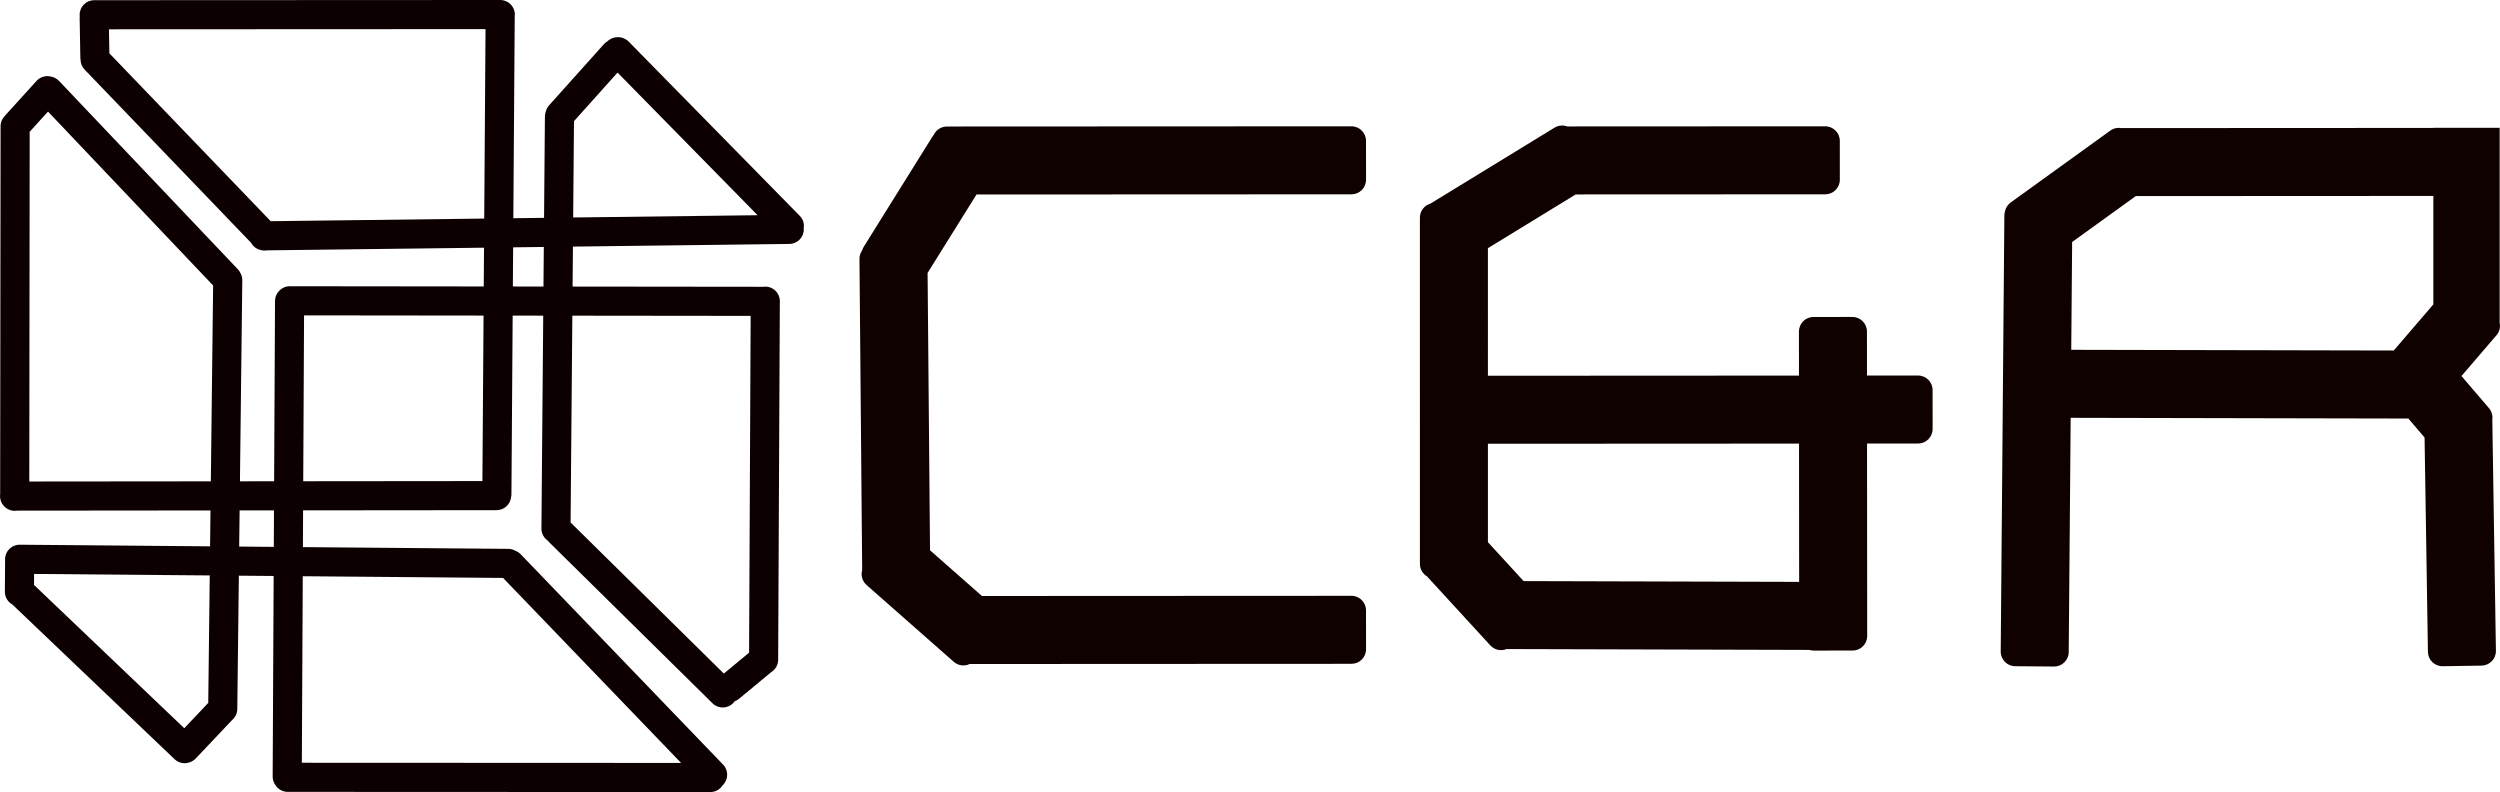 <svg width="4723" height="1497" viewBox="0 0 4723 1497" fill="none" xmlns="http://www.w3.org/2000/svg">
<g id="Frame" clip-path="url(#clip0_5_194)">
<path id="Vector" fill-rule="evenodd" clip-rule="evenodd" d="M972.42 31.037C972.569 29.875 972.646 28.689 972.645 27.486C972.637 12.299 960.319 -0.007 945.131 3.40003e-06L177.926 0.377C162.738 0.385 150.432 12.703 150.44 27.891C150.44 28.968 150.503 30.031 150.624 31.076C150.508 32.183 150.458 33.31 150.478 34.451L151.776 109.165C151.802 110.683 151.951 112.17 152.213 113.617C152.496 120.062 155.036 126.435 159.858 131.452L474.298 458.634C478.235 465.876 485.323 471.145 493.696 472.62C497.43 473.525 501.321 473.64 505.099 472.959L914.405 467.934L913.9 541.183L547.435 540.766C539.52 540.758 532.382 544.093 527.358 549.44C522.566 554.361 519.6 561.074 519.563 568.486L517.874 909.223L453.313 909.286L457.744 529.61C457.802 524.723 456.58 520.119 454.392 516.116C453.164 513.454 451.486 510.945 449.356 508.701L111.463 152.803C107.125 148.235 101.592 145.484 95.816 144.574C86.368 142.313 76.01 145.137 69.022 152.839L9.478 218.468C9.092 218.894 8.722 219.328 8.367 219.771C3.851 224.664 1.089 231.202 1.081 238.386L0.306 933.083C0.103 934.435 -0.001 935.819 1.33403e-05 937.228C0.007 944.151 2.571 950.474 6.798 955.304C11.836 961.258 19.36 965.042 27.771 965.051C29.289 965.053 30.778 964.932 32.23 964.697L397.666 964.341L396.875 1032.12L37.295 1029.06C22.108 1028.93 9.692 1041.14 9.563 1056.33C9.557 1056.99 9.575 1057.65 9.616 1058.31L9.194 1117.78C9.121 1128.16 14.813 1137.24 23.276 1141.98L329.789 1434.26C337.704 1441.81 348.946 1443.71 358.532 1440.07C362.699 1438.69 366.595 1436.29 369.823 1432.88L437.458 1361.4C437.549 1361.31 437.639 1361.21 437.727 1361.12C437.809 1361.03 437.891 1360.94 437.971 1360.85C438.15 1360.65 438.325 1360.45 438.497 1360.24C444.404 1355.27 448.193 1347.85 448.291 1339.52L451.231 1087.58L516.988 1088.14L515.11 1466.95C515.082 1472.6 516.761 1477.86 519.662 1482.24C524.415 1490.46 533.297 1495.99 543.473 1496L1342.02 1496.35C1351.85 1496.36 1360.48 1491.2 1365.34 1483.44C1365.36 1483.43 1365.37 1483.42 1365.38 1483.4C1376.32 1472.87 1376.66 1455.46 1366.13 1444.52L983.763 1047.18C980.91 1044.22 977.552 1042.03 973.955 1040.63C969.956 1038.3 965.314 1036.95 960.355 1036.9L572.259 1033.61L572.603 964.17L938.185 963.814C952.269 963.8 963.871 953.2 965.47 939.547C965.931 937.58 966.182 935.531 966.197 933.426L968.522 596.245L1026.26 596.311L1022.86 998.409C1022.78 1007.92 1027.54 1016.34 1034.83 1021.34C1035.65 1022.43 1036.56 1023.47 1037.55 1024.46L1346.11 1328.69C1356.92 1339.35 1374.33 1339.23 1385 1328.41C1386.13 1327.27 1387.14 1326.05 1388.02 1324.77C1390.93 1323.72 1393.7 1322.17 1396.22 1320.09L1456.08 1270.56C1456.44 1270.27 1456.78 1269.97 1457.12 1269.67C1464.87 1264.84 1470.05 1256.25 1470.1 1246.44L1473.25 571.965C1473.33 571.094 1473.37 570.212 1473.38 569.319C1473.38 566.2 1472.86 563.203 1471.91 560.408C1468.33 549.445 1458.05 541.5 1445.89 541.443C1444.37 541.436 1442.88 541.552 1441.43 541.782L1081.73 541.374L1082.37 465.872L1491.4 460.85C1506.58 460.663 1518.73 448.201 1518.53 433.015C1518.52 432.163 1518.47 431.322 1518.38 430.491C1519.63 422.562 1517.2 414.175 1511.02 407.886L1187.74 78.623C1177.1 67.785 1159.36 67.283 1148.13 77.5L1147.51 78.062C1145.09 79.472 1142.85 81.278 1140.88 83.476L1037.36 198.932C1034.29 202.354 1032.24 206.333 1031.18 210.499C1030.09 213.427 1029.48 216.592 1029.45 219.9L1027.83 411.537L969.791 412.249L972.42 31.037ZM950.388 1091.82L571.986 1088.61L570.239 1441.01L1286.72 1441.33L950.388 1091.82ZM511.411 417.877L914.785 412.925L917.253 55.014L205.849 55.364L206.638 100.754L511.411 417.877ZM968.901 541.245L969.411 467.259L1027.36 466.547L1026.73 541.311L968.901 541.245ZM574.429 595.797L913.521 596.182L911.365 908.84L572.875 909.17L574.429 595.797ZM517.602 964.224L452.671 964.287L451.873 1032.58L517.26 1033.14L517.602 964.224ZM398.308 909.34L402.627 539.363L90.692 210.807L56.069 248.969L55.332 909.674L398.308 909.34ZM396.233 1087.11L64.433 1084.3L64.286 1105.09L348.144 1375.77L393.422 1327.92L396.233 1087.11ZM1081.27 596.373L1077.96 987.058L1367.46 1272.5L1415.16 1233.04L1418.13 596.756L1081.27 596.373ZM1082.84 410.861L1431.25 406.584L1166.66 137.105L1084.38 228.885L1082.84 410.861Z" fill="#0D0000"/>
<path id="Vector_2" fill-rule="evenodd" clip-rule="evenodd" d="M2976.79 367.334L2810.95 468.846L2810.96 709.876L3398.62 709.564L3398.55 626.376C3398.54 611.188 3410.84 598.866 3426.03 598.853L3499.51 598.793C3514.7 598.78 3527.02 611.082 3527.03 626.27L3527.1 709.496L3623.56 709.445C3638.75 709.436 3651.07 721.742 3651.08 736.93L3651.12 810.409C3651.12 825.596 3638.82 837.915 3623.63 837.923L3527.21 837.974L3527.51 1201.48C3527.52 1216.67 3515.22 1228.99 3500.03 1229.01L3426.55 1229.07C3423.68 1229.07 3420.92 1228.63 3418.31 1227.82L2846.24 1226.18C2835.89 1230.42 2823.56 1228.04 2815.56 1219.32L2695.93 1088.95C2687.89 1084.15 2682.5 1075.37 2682.5 1065.32L2682.48 748.302V737.444C2682.48 737.26 2682.48 737.077 2682.48 736.893L2682.46 411.117C2682.46 398.573 2690.86 387.99 2702.34 384.685L2936.79 241.184C2944.28 236.6 2953.09 236.028 2960.73 238.863L3448.26 238.623C3463.45 238.616 3475.76 250.922 3475.77 266.11L3475.81 339.588C3475.81 354.776 3463.51 367.094 3448.32 367.102L2976.79 367.334ZM2810.98 1024.3L2810.97 838.355L3398.73 838.043L3398.94 1099.28L2878.42 1097.8L2810.98 1024.3ZM2580.72 339.588C2580.72 354.776 2568.42 367.094 2553.23 367.102L1844.79 367.45L1752.41 515.588L1756.98 1039.57L1855.09 1125.96L2553.17 1125.62C2568.35 1125.61 2580.67 1137.92 2580.68 1153.1L2580.72 1226.58C2580.72 1241.77 2568.42 1254.09 2553.23 1254.1L1831.89 1254.45C1822.25 1259.06 1810.38 1257.78 1801.85 1250.28L1637.1 1105.2C1628.88 1097.96 1626.01 1086.9 1628.82 1077.03L1623.7 489.228C1623.65 483.249 1625.51 477.699 1628.71 473.158C1629.4 470.748 1630.43 468.391 1631.83 466.158L1761.67 257.944C1762.45 256.693 1763.31 255.526 1764.25 254.446C1768.71 245.304 1778.1 239.004 1788.96 238.999L2553.17 238.623C2568.35 238.616 2580.67 250.922 2580.68 266.11L2580.72 339.588ZM4034.91 370.453L3914.69 457.186L3912.99 660.86L4522.29 662.175L4597.08 575.037V370.155L4034.91 370.453ZM4722.35 609.724C4723.16 613.497 4723.16 617.418 4722.35 621.214V622.543H4722.04C4721.01 626.417 4719.11 630.125 4716.33 633.371L4650.23 710.385L4702.12 771.041C4707.42 777.241 4709.48 785.12 4708.47 792.615L4715.28 1229.56C4715.52 1244.75 4703.4 1257.25 4688.21 1257.49L4614.74 1258.63C4599.56 1258.87 4587.06 1246.75 4586.82 1231.56L4580.5 826.525L4549.87 790.713L3911.92 789.337L3908.23 1231.94C3908.11 1247.13 3895.69 1259.34 3880.5 1259.21L3807.03 1258.6C3791.84 1258.47 3779.63 1246.06 3779.76 1230.87L3786.63 407.109C3786.65 404.603 3787 402.178 3787.65 399.877C3788.88 393.132 3792.62 386.835 3798.61 382.507L3986.85 246.7C3993.24 242.088 4000.94 240.619 4008.12 241.994C4008.29 241.991 4008.45 241.989 4008.62 241.989L4597.08 241.676V241.45H4722.35V609.724Z" fill="#100101"/>
</g>
<defs>
<clipPath id="clip0_5_194">
<rect width="4723" height="1497" fill="white"/>
</clipPath>
</defs>
</svg>
